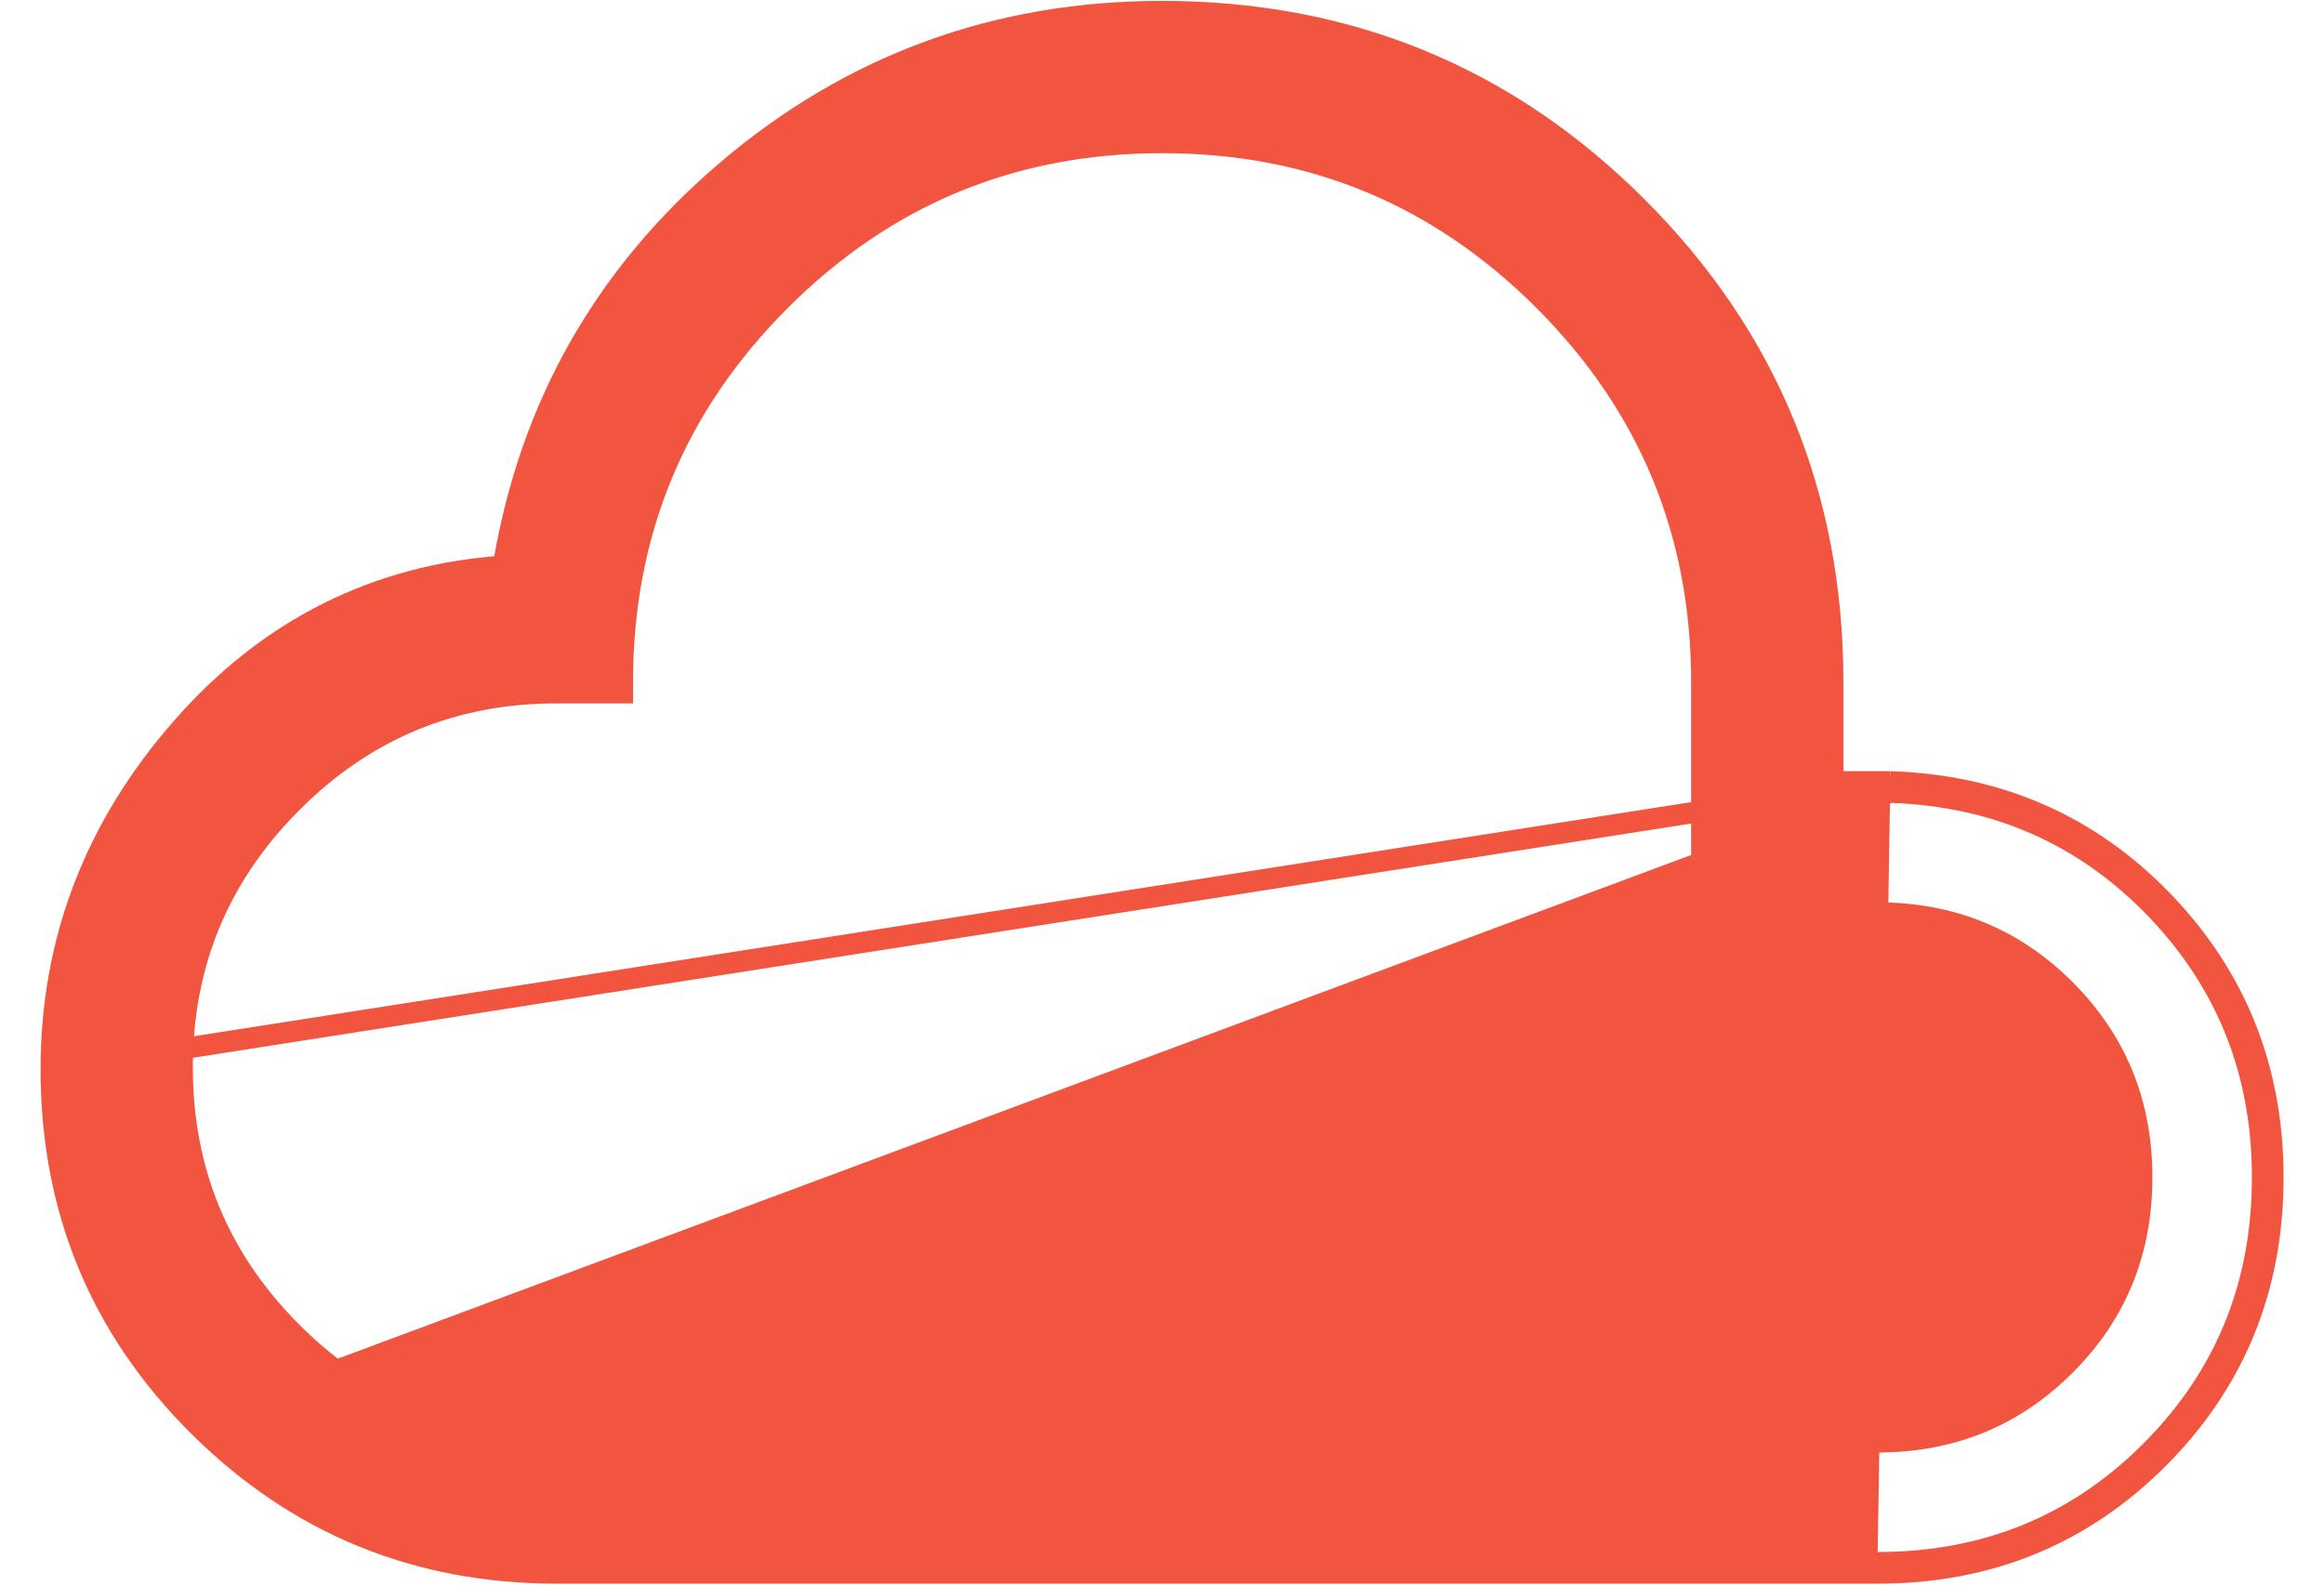 <svg width="44" height="30" viewBox="0 0 44 30" fill="none" xmlns="http://www.w3.org/2000/svg">
<path d="M35.789 14.8L35.789 14.8C37.835 14.866 39.559 15.619 40.949 17.059C42.339 18.499 43.035 20.247 43.035 22.292C43.035 24.386 42.31 26.164 40.864 27.612C39.417 29.061 37.639 29.785 35.543 29.783M35.789 14.8L0.968 20.244C0.967 22.895 1.9 25.153 3.765 27.005C5.629 28.856 7.892 29.783 10.543 29.783H35.543M35.789 14.8H35.783M35.789 14.8H35.783M35.543 29.783L35.543 29.583M35.543 29.783H35.543V29.583M35.543 29.583C37.587 29.585 39.314 28.881 40.722 27.471C42.13 26.061 42.835 24.335 42.835 22.292C42.835 20.297 42.158 18.599 40.806 17.198C39.453 15.797 37.778 15.064 35.783 15L3.905 26.863C5.732 28.677 7.944 29.583 10.543 29.583H35.543ZM35.783 14.8H34.701V12.917C34.701 9.389 33.466 6.386 30.999 3.919C28.532 1.452 25.529 0.217 22.001 0.217C18.87 0.217 16.119 1.223 13.759 3.233C11.439 5.209 10.028 7.706 9.529 10.717C7.121 10.889 5.096 11.903 3.466 13.753C1.803 15.64 0.968 17.806 0.968 20.244L35.783 14.8ZM32.218 17.083V17.283H32.418H35.543C36.95 17.283 38.131 17.767 39.099 18.735C40.068 19.704 40.551 20.885 40.551 22.292C40.551 23.698 40.068 24.88 39.099 25.848C38.131 26.817 36.95 27.3 35.543 27.3H10.543C8.582 27.3 6.914 26.609 5.528 25.223C4.142 23.837 3.451 22.169 3.451 20.208C3.451 18.248 4.142 16.58 5.528 15.194C6.914 13.807 8.582 13.117 10.543 13.117H11.585H11.785V12.917C11.785 10.088 12.78 7.682 14.774 5.689C16.768 3.696 19.174 2.701 22.001 2.7C24.829 2.699 27.234 3.693 29.229 5.687C31.223 7.682 32.218 10.088 32.218 12.917V17.083Z" fill="#F1553F" stroke="#F1553F" stroke-width="0.4"/>
</svg>
